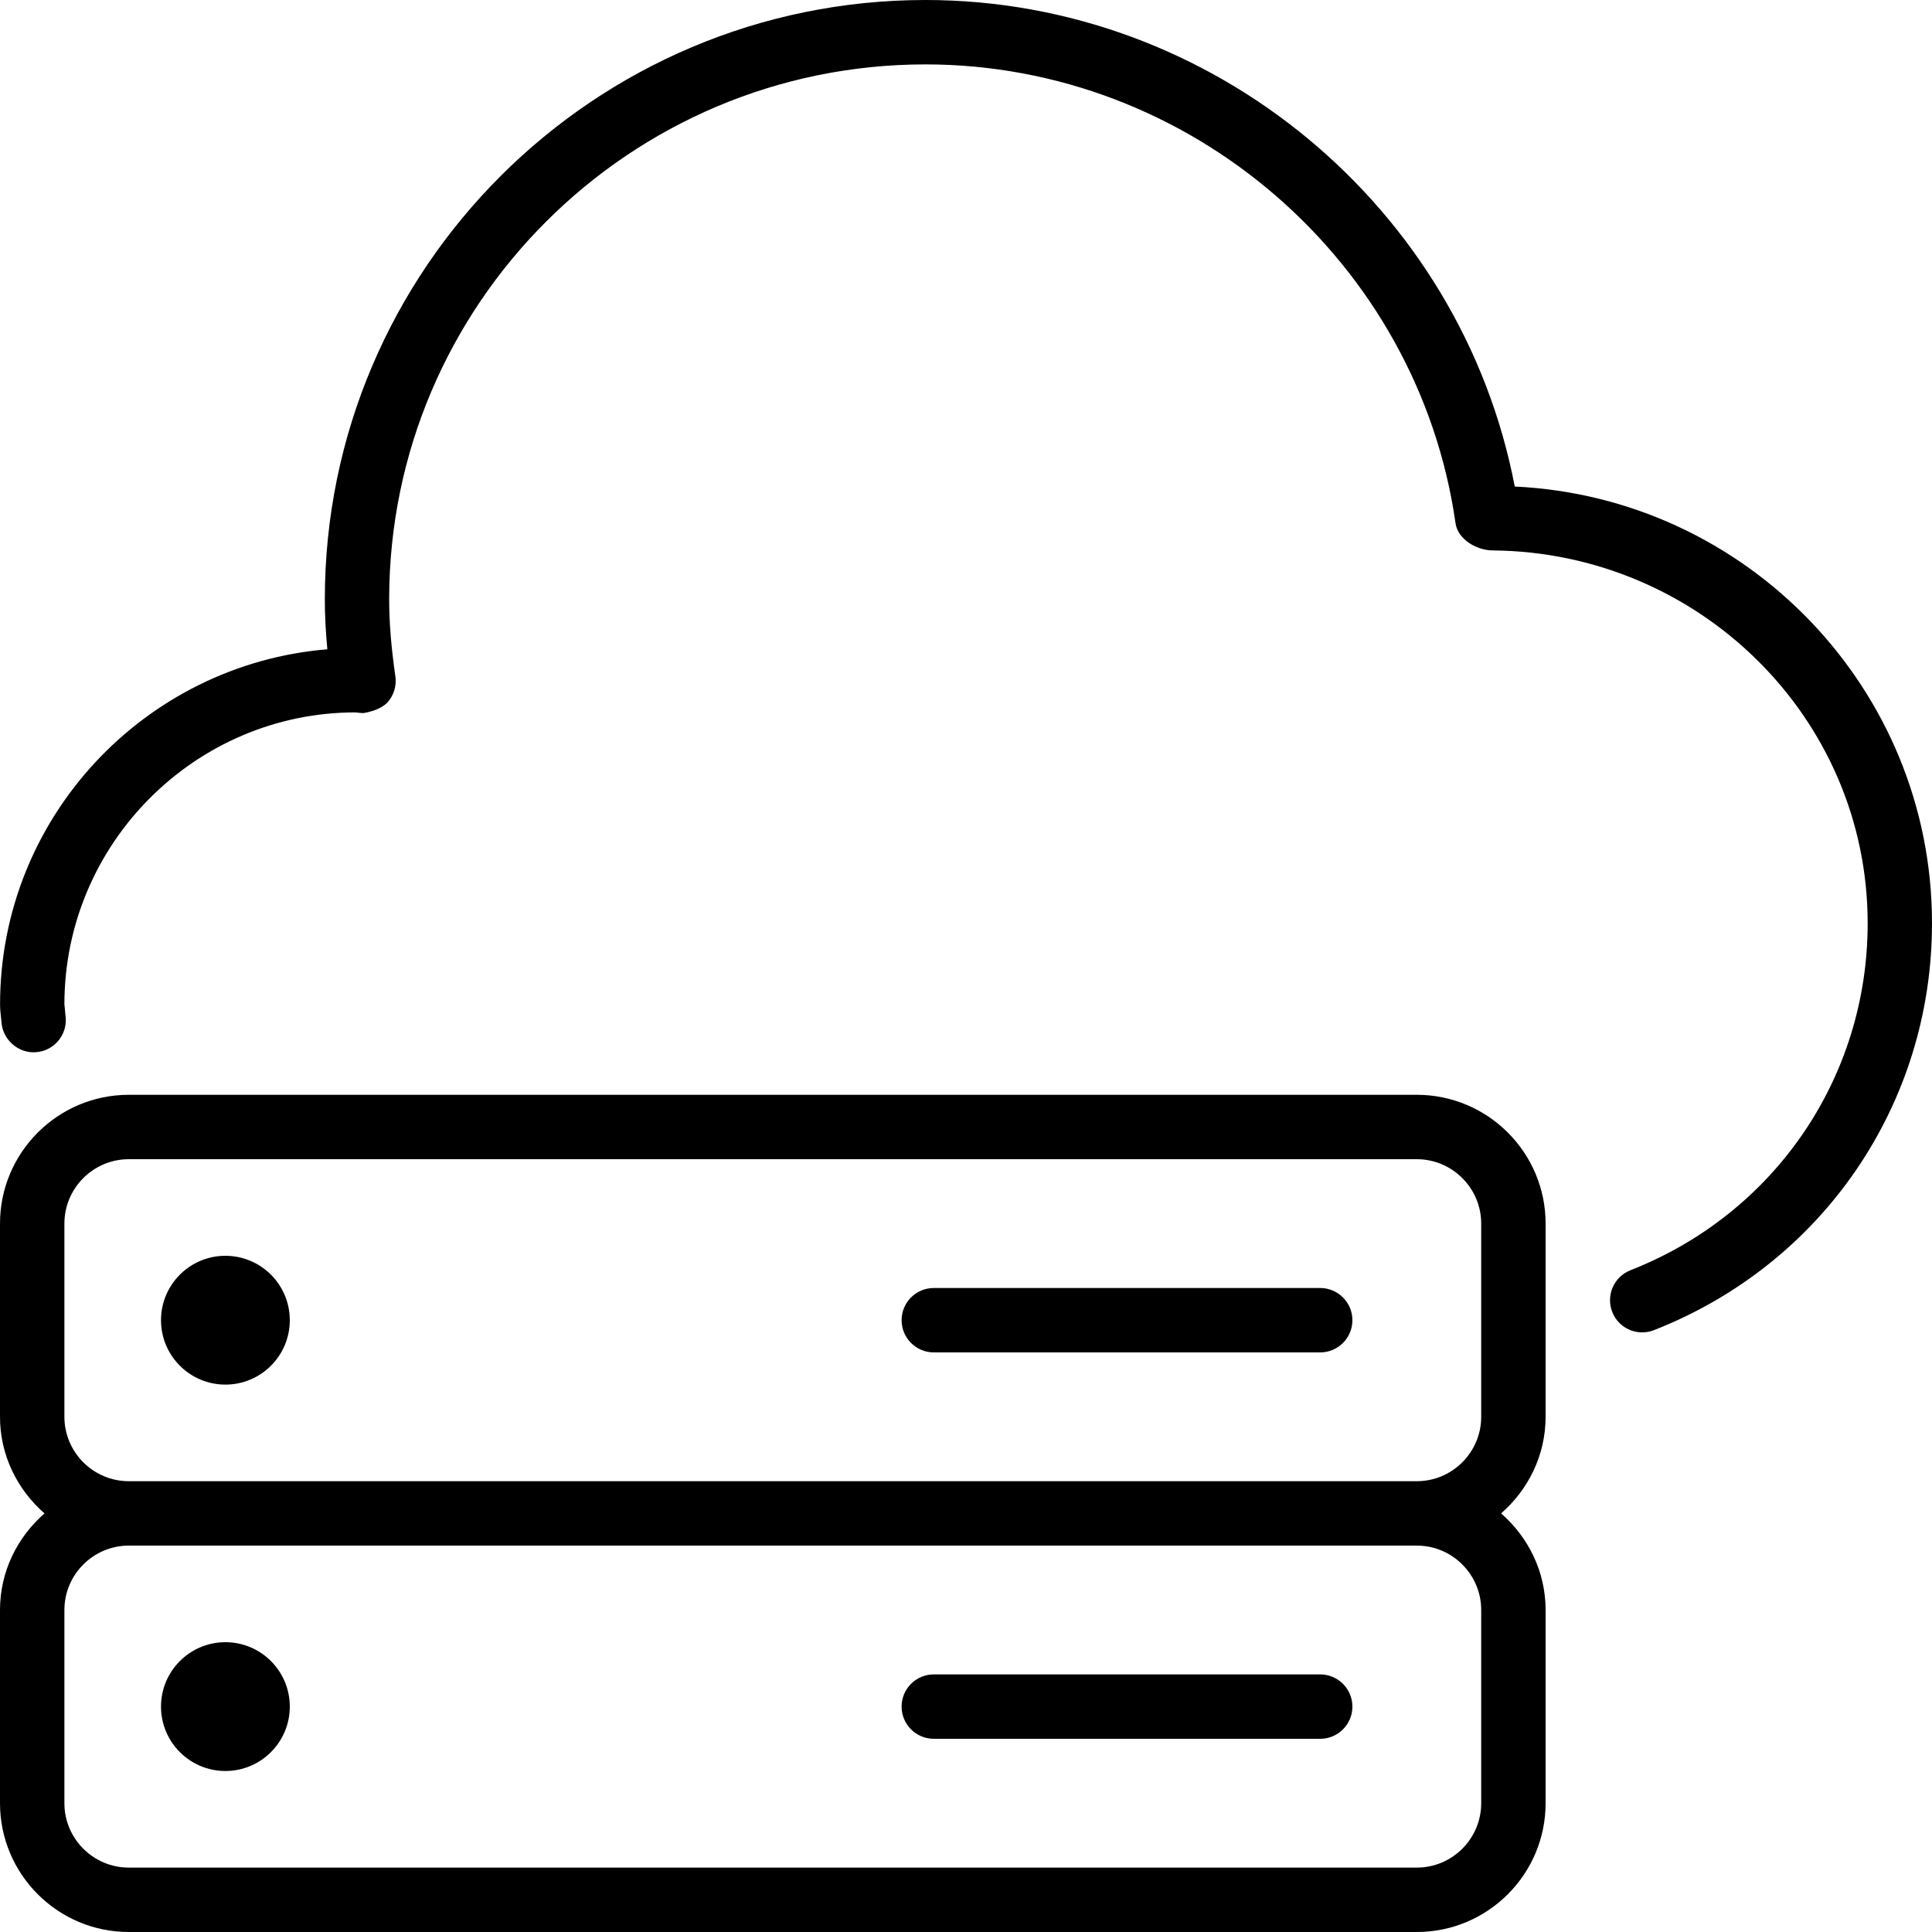 <?xml version="1.0" encoding="iso-8859-1"?>
<!-- Generator: Adobe Illustrator 19.0.0, SVG Export Plug-In . SVG Version: 6.00 Build 0)  -->
<svg version="1.1" id="Layer_1" xmlns="http://www.w3.org/2000/svg" xmlns:xlink="http://www.w3.org/1999/xlink" x="0px" y="0px"
	 viewBox="0 0 30 30" style="enable-background:new 0 0 30 30;" xml:space="preserve">
<g>
	<g>
		<path d="M22,17H2c-1.103,0-2,0.897-2,2v3c0,0.6,0.271,1.133,0.691,1.5C0.271,23.867,0,24.4,0,25v3c0,1.103,0.897,2,2,2h20
			c1.103,0,2-0.897,2-2v-3c0-0.6-0.271-1.133-0.691-1.5C23.728,23.134,24,22.601,24,22v-3C24,17.897,23.103,17,22,17z M23,28
			c0,0.551-0.449,1-1,1H2c-0.551,0-1-0.449-1-1v-3c0-0.551,0.449-1,1-1h20c0.551,0,1,0.449,1,1V28z M23,22c0,0.551-0.449,1-1,1H2
			c-0.551,0-1-0.449-1-1v-3c0-0.551,0.449-1,1-1h20c0.551,0,1,0.449,1,1V22z M23.521,7.555C22.69,3.217,18.831,0,14.37,0
			C9.229,0,5.044,4.173,5.044,9.305c0,0.249,0.013,0.503,0.039,0.777c-2.842,0.235-5.082,2.618-5.082,5.513
			c0,0.069,0.006,0.136,0.022,0.274c0.016,0.276,0.263,0.488,0.528,0.47c0.276-0.016,0.487-0.253,0.47-0.528L1,15.594
			c0-2.499,2.038-4.532,4.521-4.532c0.022,0.004,0.095,0.011,0.117,0.011c0.097-0.013,0.285-0.061,0.382-0.17
			c0.097-0.11,0.14-0.257,0.119-0.402c-0.065-0.454-0.096-0.834-0.096-1.196C6.044,4.727,9.779,1,14.37,1
			c4.114,0,7.653,3.065,8.232,7.128c0.036,0.247,0.328,0.419,0.579,0.419c3.194,0.028,5.82,2.592,5.82,5.79
			c0,2.395-1.446,4.51-3.683,5.387c-0.257,0.101-0.384,0.391-0.283,0.648c0.077,0.197,0.265,0.317,0.465,0.317
			c0.061,0,0.123-0.011,0.184-0.035C28.305,19.626,30,17.146,30,14.336C30,10.701,27.122,7.724,23.521,7.555z M3.5,25.5
			c-0.552,0-1,0.448-1,1s0.448,1,1,1s1-0.448,1-1S4.052,25.5,3.5,25.5z M20.5,26h-6c-0.276,0-0.5,0.224-0.5,0.5s0.224,0.5,0.5,0.5h6
			c0.276,0,0.5-0.224,0.5-0.5S20.776,26,20.5,26z M20.5,20h-6c-0.276,0-0.5,0.224-0.5,0.5s0.224,0.5,0.5,0.5h6
			c0.276,0,0.5-0.224,0.5-0.5S20.776,20,20.5,20z M3.5,19.5c-0.552,0-1,0.448-1,1s0.448,1,1,1s1-0.448,1-1S4.052,19.5,3.5,19.5z"/>
	</g>
</g>
</svg>

